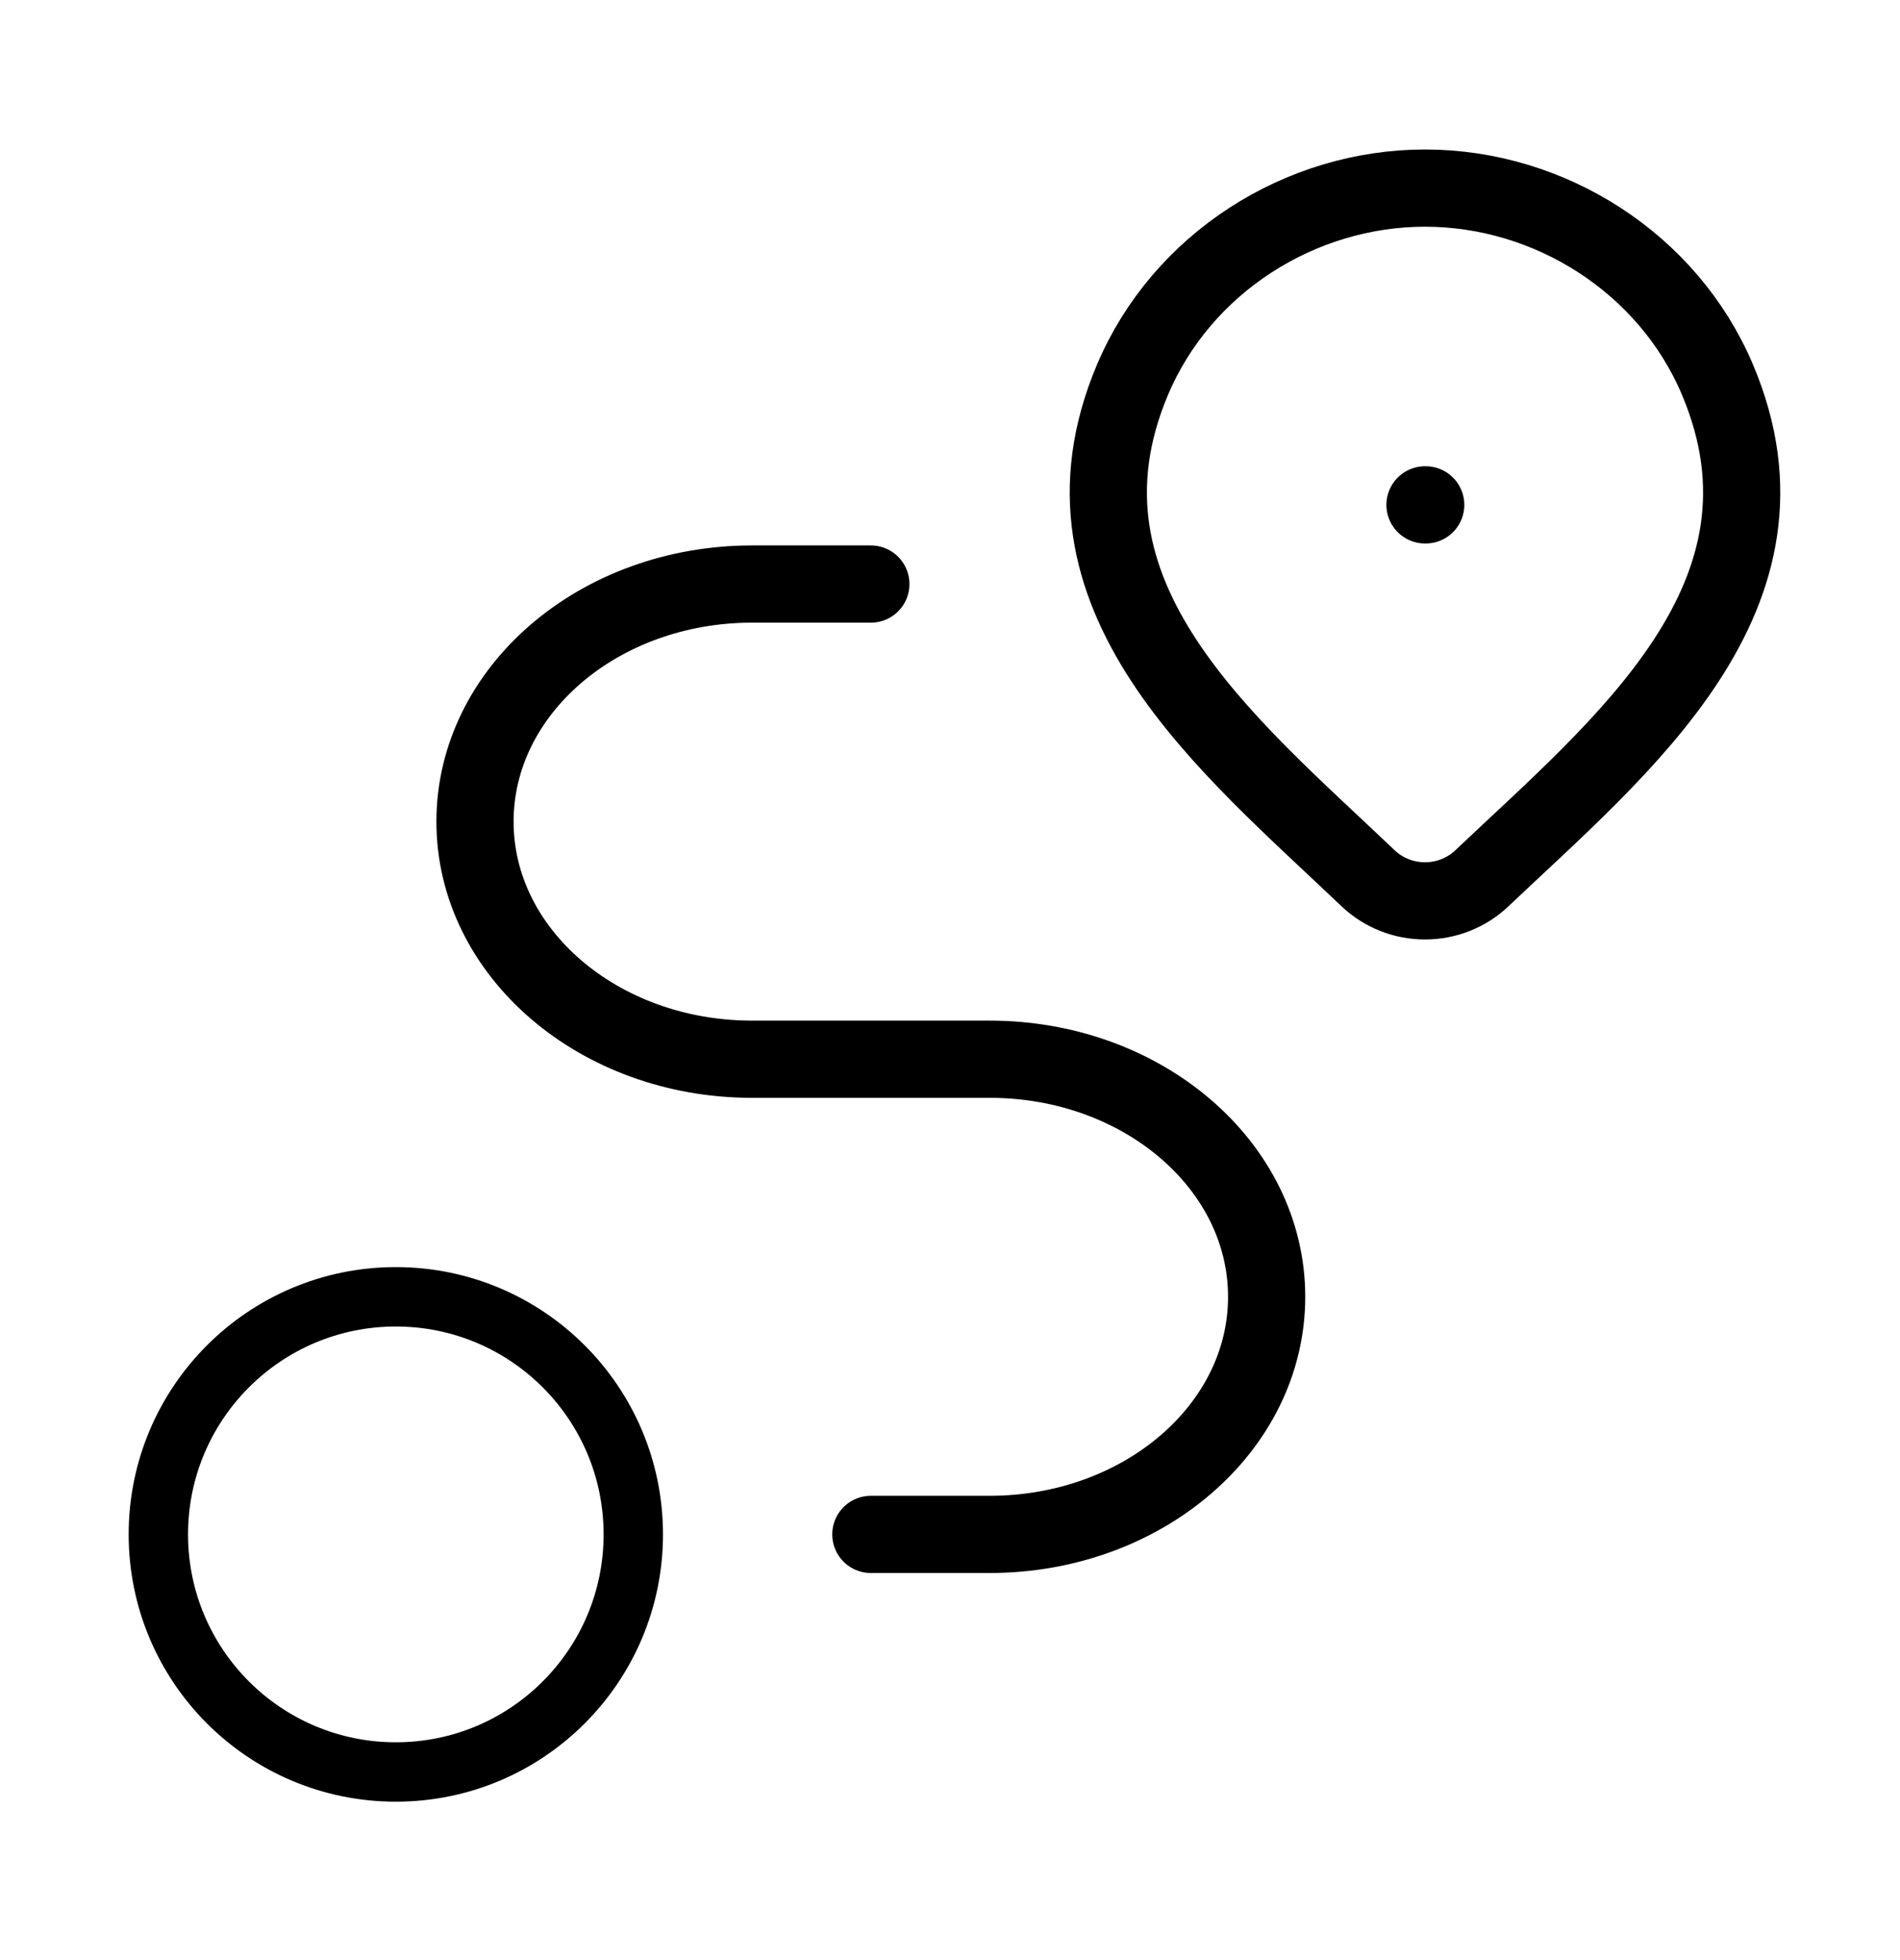 <svg width="32" height="33" viewBox="0 0 32 33" fill="none" xmlns="http://www.w3.org/2000/svg">
<path d="M24.958 14.787C24.701 15.031 24.357 15.167 24 15.167C23.642 15.167 23.299 15.031 23.042 14.787C20.689 12.543 17.535 10.035 19.073 6.395C19.905 4.426 21.901 3.167 24 3.167C26.099 3.167 28.095 4.426 28.927 6.395C30.463 10.031 27.317 12.55 24.958 14.787Z" stroke="black"   stroke-width="1.3"  />
<path d="M24 8.5H24.012" stroke="black"   stroke-width="1.3"  stroke-linecap="round" stroke-linejoin="round"/>
<path d="M6.667 29.833C8.876 29.833 10.666 28.042 10.666 25.833C10.666 23.624 8.876 21.833 6.667 21.833C4.457 21.833 2.667 23.624 2.667 25.833C2.667 28.042 4.457 29.833 6.667 29.833Z" stroke="black"   sstroke-width="1.3"   stroke-linecap="round" stroke-linejoin="round"/>
<path d="M14.667 9.833H12.667C10.089 9.833 8 11.624 8 13.833C8 16.042 10.089 17.833 12.667 17.833H16.667C19.244 17.833 21.333 19.624 21.333 21.833C21.333 24.042 19.244 25.833 16.667 25.833H14.667" stroke="black"   stroke-width="1.3"   stroke-linecap="round" stroke-linejoin="round"/>
</svg>
